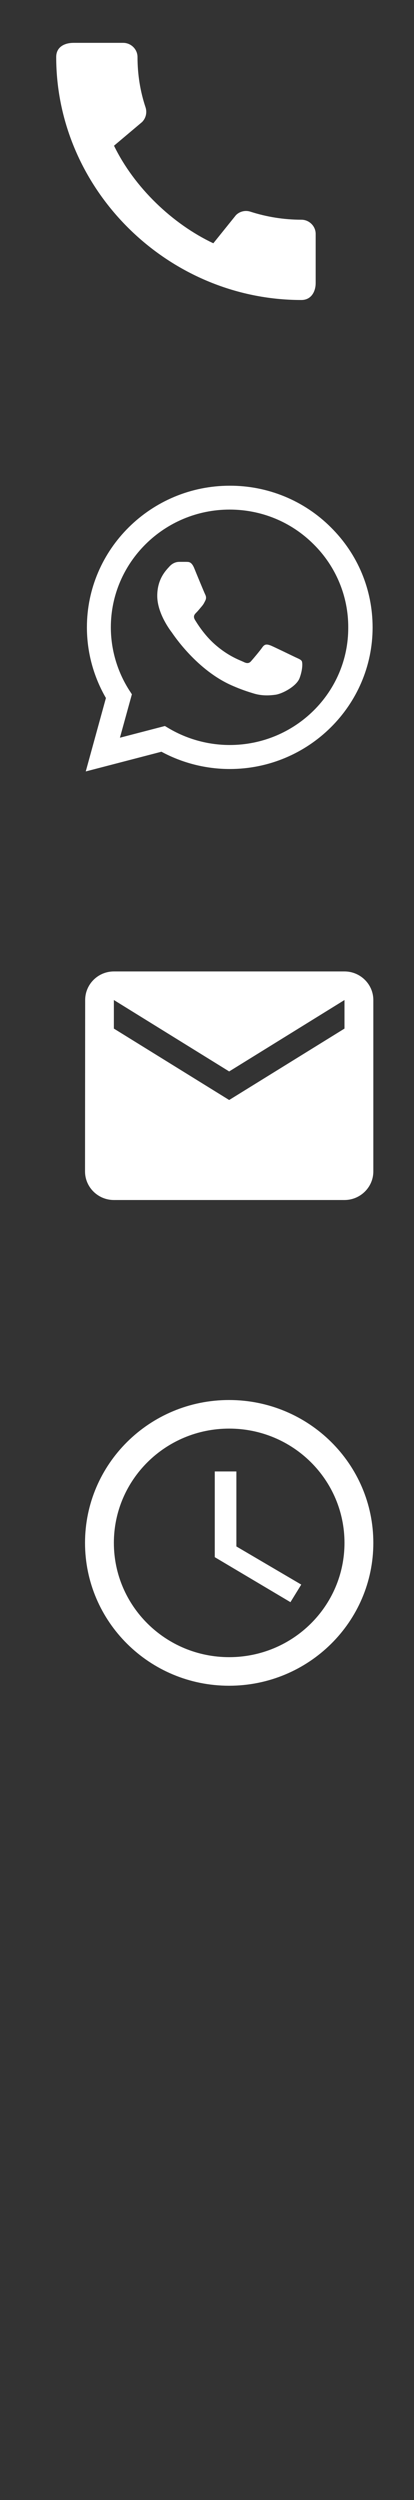 <svg width="29" height="175" viewBox="0 0 29 175" fill="none" xmlns="http://www.w3.org/2000/svg">
<rect x="0" y="0" width="29" height="175" fill="#333333" stroke="none"/>
<g clip-path="url(#clip0_781_13692)">
<g clip-path="url(#clip1_781_13692)">
<path d="M16.043 98C10.47 98 5.956 102.48 5.956 108C5.956 113.52 10.47 118 16.043 118C21.627 118 26.151 113.52 26.151 108C26.151 102.48 21.627 98 16.043 98ZM16.053 116C11.591 116 7.976 112.42 7.976 108C7.976 103.58 11.591 100 16.053 100C20.517 100 24.131 103.58 24.131 108C24.131 112.42 20.517 116 16.053 116Z" fill="white"/>
<path d="M16.558 103H15.044V109L20.345 112.15L21.102 110.92L16.558 108.25V103Z" fill="white"/>
<path d="M24.131 68H7.976C6.865 68 5.966 68.9 5.966 70L5.956 82C5.956 83.1 6.865 84 7.976 84H24.131C25.242 84 26.151 83.1 26.151 82V70C26.151 68.9 25.242 68 24.131 68ZM24.131 72L16.053 77L7.976 72V70L16.053 75L24.131 70V72Z" fill="white"/>
<path d="M23.172 36.91C22.246 35.984 21.144 35.25 19.928 34.75C18.713 34.251 17.41 33.996 16.094 34C10.581 34 6.088 38.45 6.088 43.91C6.088 45.66 6.552 47.36 7.42 48.86L6.007 54L11.308 52.62C12.772 53.41 14.418 53.83 16.094 53.83C21.607 53.83 26.1 49.38 26.1 43.92C26.1 41.27 25.06 38.78 23.172 36.91ZM16.094 52.15C14.6 52.15 13.136 51.75 11.853 51L11.55 50.82L8.4 51.64L9.238 48.6L9.036 48.29C8.206 46.977 7.765 45.459 7.764 43.91C7.764 39.37 11.5 35.67 16.084 35.67C18.305 35.67 20.395 36.53 21.96 38.09C22.735 38.854 23.349 39.763 23.767 40.764C24.185 41.764 24.398 42.837 24.394 43.92C24.414 48.46 20.678 52.15 16.094 52.15ZM20.658 45.99C20.405 45.87 19.174 45.27 18.951 45.18C18.719 45.1 18.558 45.06 18.386 45.3C18.214 45.55 17.74 46.11 17.598 46.27C17.457 46.44 17.306 46.46 17.053 46.33C16.801 46.21 15.993 45.94 15.044 45.1C14.297 44.44 13.802 43.63 13.65 43.38C13.509 43.13 13.63 43 13.761 42.87C13.873 42.76 14.014 42.58 14.135 42.44C14.256 42.3 14.307 42.19 14.387 42.03C14.468 41.86 14.428 41.72 14.367 41.6C14.307 41.48 13.802 40.26 13.6 39.76C13.398 39.28 13.186 39.34 13.034 39.33H12.55C12.378 39.33 12.116 39.39 11.883 39.64C11.661 39.89 11.015 40.49 11.015 41.71C11.015 42.93 11.914 44.11 12.035 44.27C12.156 44.44 13.802 46.94 16.306 48.01C16.902 48.27 17.366 48.42 17.73 48.53C18.325 48.72 18.871 48.69 19.305 48.63C19.79 48.56 20.789 48.03 20.991 47.45C21.203 46.87 21.203 46.38 21.133 46.27C21.062 46.16 20.91 46.11 20.658 45.99Z" fill="white"/>
<path d="M21.112 15.38C19.87 15.38 18.669 15.18 17.548 14.82C17.372 14.761 17.184 14.752 17.003 14.795C16.823 14.837 16.658 14.929 16.528 15.06L14.943 17.03C12.085 15.68 9.41 13.13 7.986 10.2L9.955 8.54C10.227 8.26 10.308 7.87 10.197 7.52C9.824 6.41 9.632 5.22 9.632 3.99C9.632 3.45 9.177 3 8.632 3H5.138C4.593 3 3.937 3.24 3.937 3.99C3.937 13.28 11.742 21 21.112 21C21.829 21 22.112 20.37 22.112 19.82V16.37C22.112 15.83 21.657 15.38 21.112 15.38Z" fill="white"/>
</g>
</g>
<defs>
<clipPath id="clip0_781_13692">
<rect width="27.262" height="175" fill="white" transform="translate(0.908 0)"/>
</clipPath>
<clipPath id="clip1_781_13692">
<rect width="27.262" height="120" fill="white" transform="translate(0.908 0)"/>
</clipPath>
</defs>
</svg>
